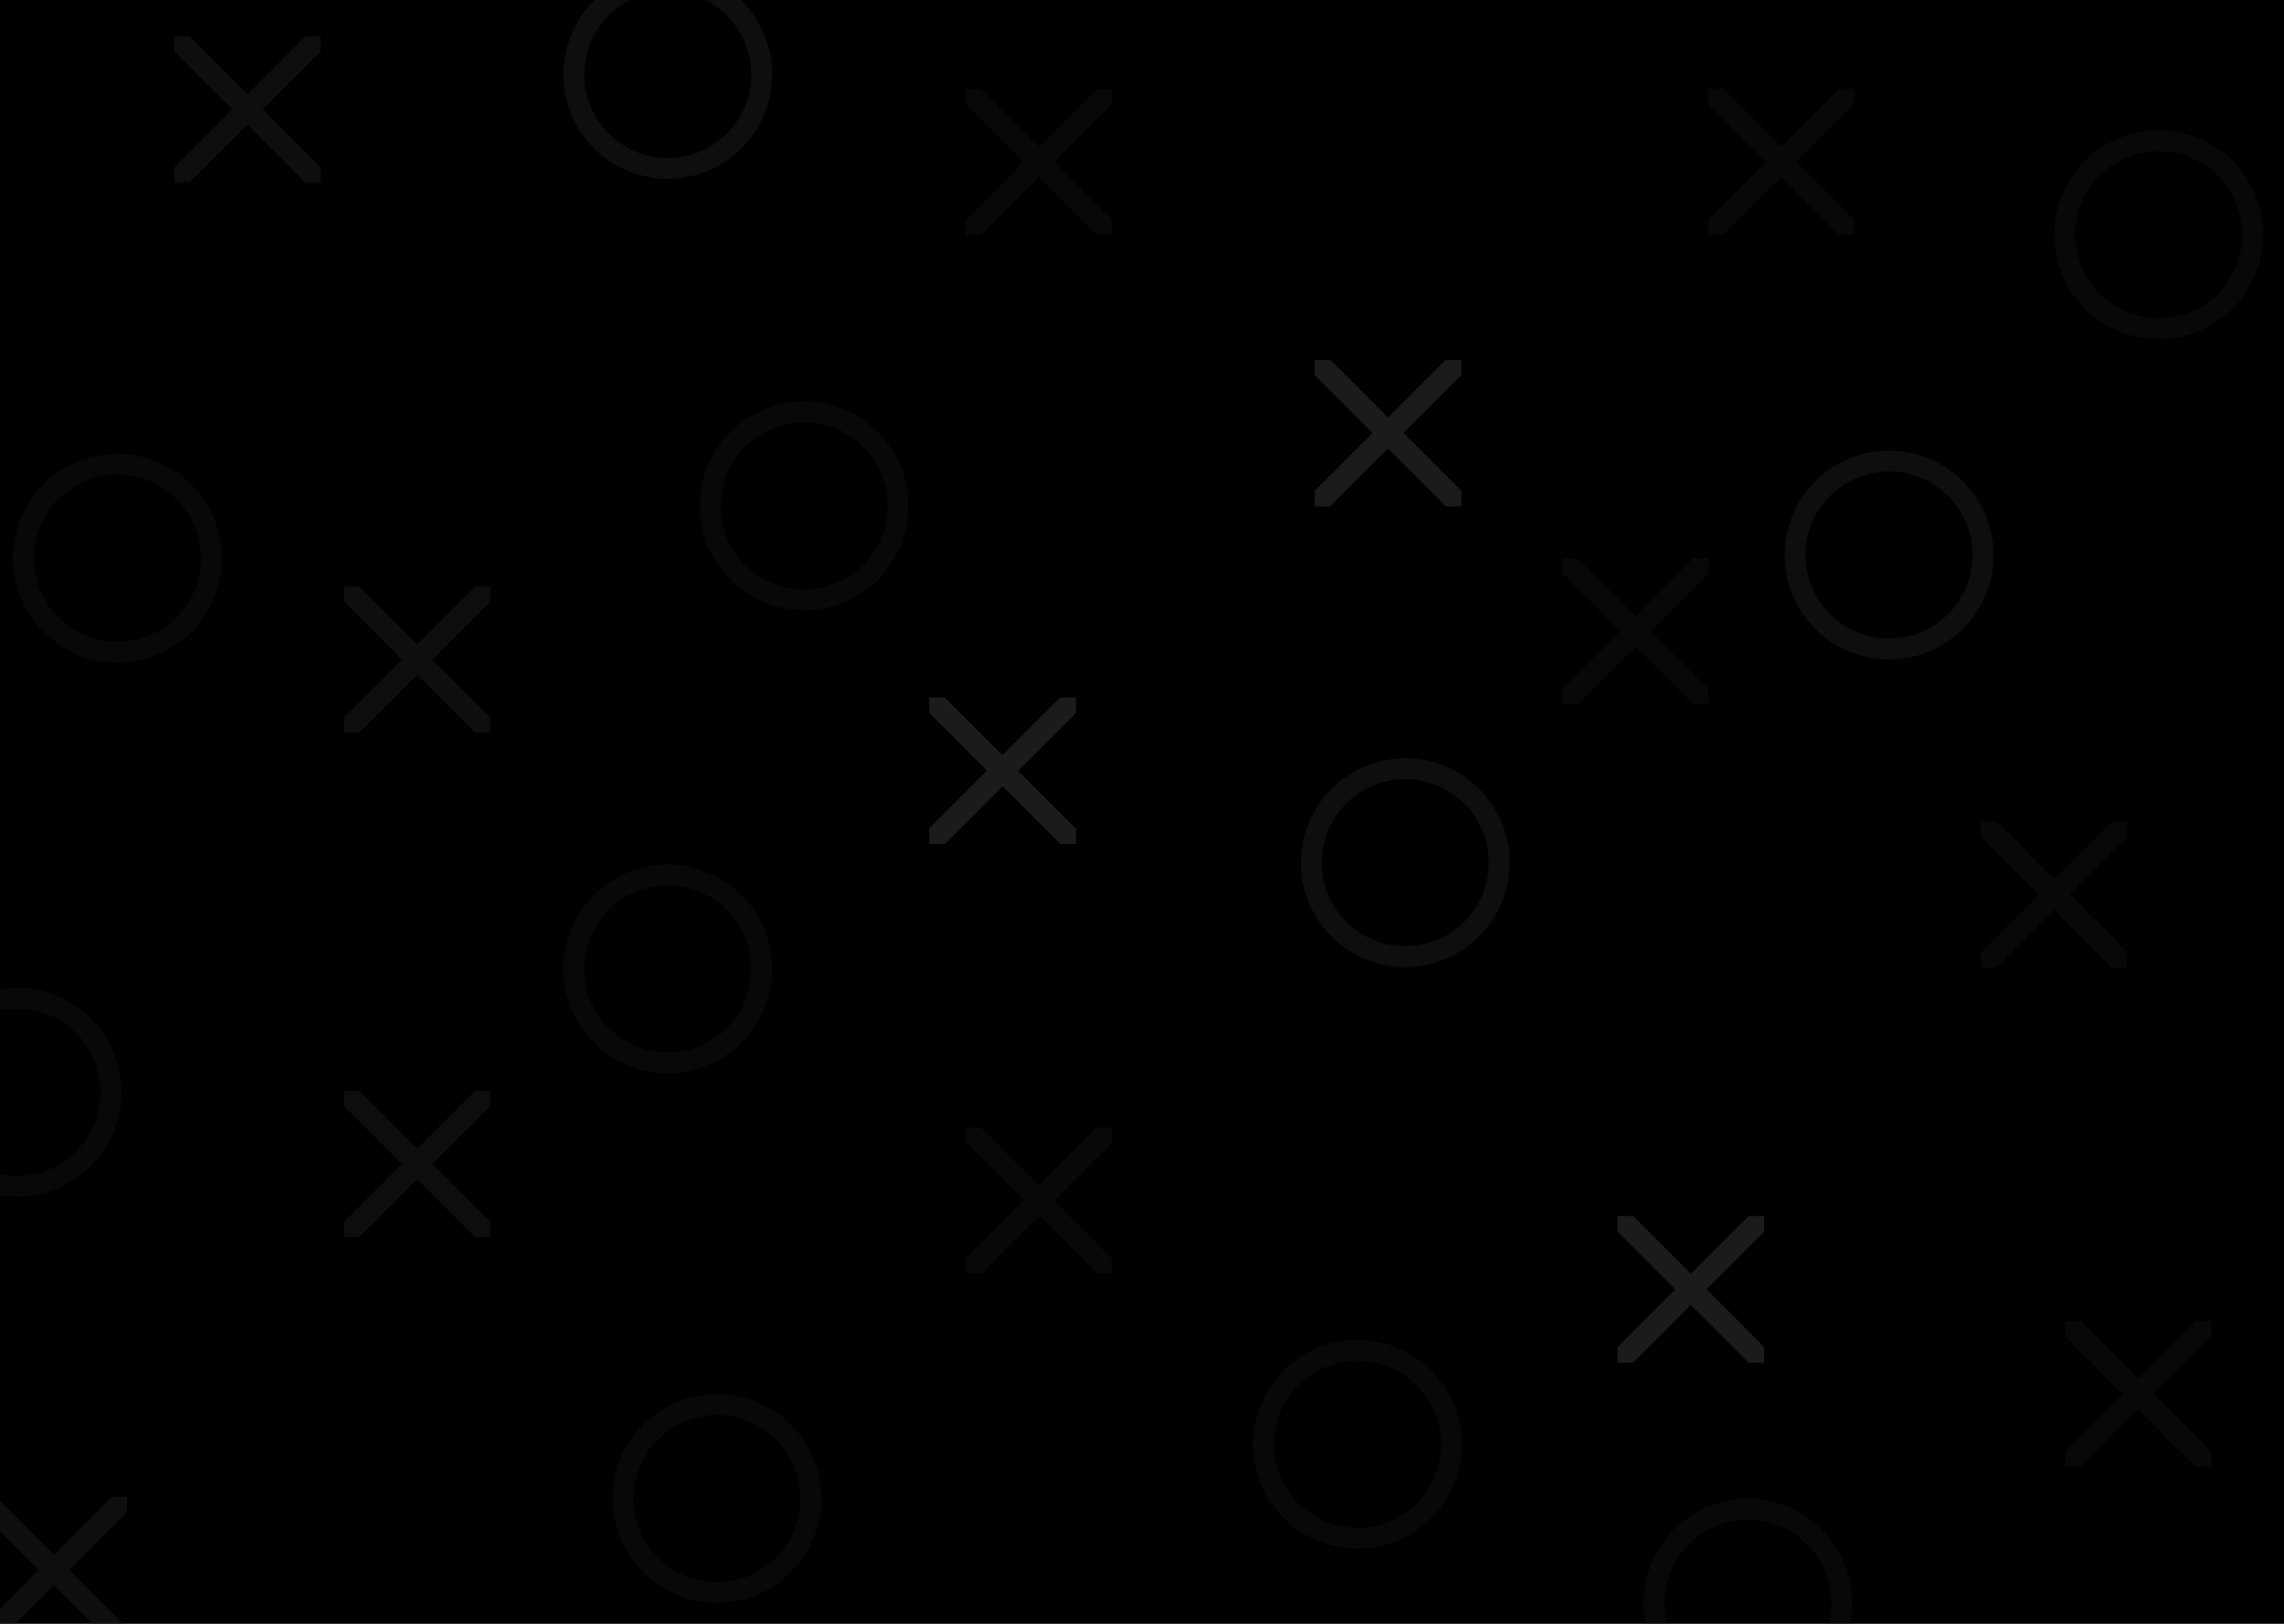 <svg width="1440" height="1024" viewBox="0 0 1440 1024" fill="none" xmlns="http://www.w3.org/2000/svg">
  <g clip-path="url(#clip0_2_2)">
    <rect width="1440" height="1024" fill="black" />
    <path d="M886 596.667C872.032 596.667 858.636 591.118 848.759 581.241C838.882 571.364 833.333 557.968 833.333 544C833.333 530.032 838.882 516.636 848.759 506.759C858.636 496.882 872.032 491.333 886 491.333C899.968 491.333 913.364 496.882 923.241 506.759C933.118 516.636 938.667 530.032 938.667 544C938.667 557.968 933.118 571.364 923.241 581.241C913.364 591.118 899.968 596.667 886 596.667V596.667ZM886 478.167C877.355 478.167 868.794 479.87 860.807 483.178C852.819 486.486 845.562 491.336 839.449 497.449C827.103 509.795 820.167 526.54 820.167 544C820.167 561.46 827.103 578.205 839.449 590.551C845.562 596.664 852.819 601.514 860.807 604.822C868.794 608.131 877.355 609.833 886 609.833C903.46 609.833 920.205 602.897 932.551 590.551C944.897 578.205 951.833 561.46 951.833 544C951.833 535.355 950.131 526.794 946.822 518.807C943.514 510.819 938.664 503.562 932.551 497.449C926.438 491.336 919.181 486.486 911.193 483.178C903.206 479.87 894.645 478.167 886 478.167V478.167Z" fill="rgb(29,29,29)" fill-opacity="0.28" />
    <path d="M886 596.667C872.032 596.667 858.636 591.118 848.759 581.241C838.882 571.364 833.333 557.968 833.333 544C833.333 530.032 838.882 516.636 848.759 506.759C858.636 496.882 872.032 491.333 886 491.333C899.968 491.333 913.364 496.882 923.241 506.759C933.118 516.636 938.667 530.032 938.667 544C938.667 557.968 933.118 571.364 923.241 581.241C913.364 591.118 899.968 596.667 886 596.667V596.667ZM886 478.167C877.355 478.167 868.794 479.87 860.807 483.178C852.819 486.486 845.562 491.336 839.449 497.449C827.103 509.795 820.167 526.54 820.167 544C820.167 561.46 827.103 578.205 839.449 590.551C845.562 596.664 852.819 601.514 860.807 604.822C868.794 608.131 877.355 609.833 886 609.833C903.46 609.833 920.205 602.897 932.551 590.551C944.897 578.205 951.833 561.46 951.833 544C951.833 535.355 950.131 526.794 946.822 518.807C943.514 510.819 938.664 503.562 932.551 497.449C926.438 491.336 919.181 486.486 911.193 483.178C903.206 479.87 894.645 478.167 886 478.167V478.167Z" fill="rgb(29,29,29)" fill-opacity="0.28" />
    <path d="M664.695 757.083L701.167 793.555V803.167H691.555L655.083 766.695L618.612 803.167H609V793.555L645.472 757.083L609 720.612V711H618.612L655.083 747.472L691.555 711H701.167V720.612L664.695 757.083Z" fill="rgb(29,29,29)" fill-opacity="0.28" />
    <path d="M884.695 273.083L921.167 309.555V319.167H911.555L875.083 282.695L838.612 319.167H829V309.555L865.472 273.083L829 236.612V227H838.612L875.083 263.472L911.555 227H921.167V236.612L884.695 273.083Z" fill="rgb(29,29,29)" fill-opacity="0.28" />
    <path d="M641.695 486.083L678.167 522.555V532.167H668.555L632.083 495.695L595.612 532.167H586V522.555L622.472 486.083L586 449.612V440H595.612L632.083 476.472L668.555 440H678.167V449.612L641.695 486.083Z" fill="rgb(29,29,29)" fill-opacity="0.28" />
    <path d="M1075.7 813.083L1112.17 849.555V859.167H1102.56L1066.08 822.695L1029.61 859.167H1020V849.555L1056.47 813.083L1020 776.612V767H1029.61L1066.08 803.472L1102.56 767H1112.17V776.612L1075.7 813.083Z" fill="rgb(29,29,29)" fill-opacity="0.28" />
    <path d="M884.695 273.083L921.167 309.555V319.167H911.555L875.083 282.695L838.612 319.167H829V309.555L865.472 273.083L829 236.612V227H838.612L875.083 263.472L911.555 227H921.167V236.612L884.695 273.083Z" fill="rgb(29,29,29)" fill-opacity="0.28" />
    <path d="M641.695 486.083L678.167 522.555V532.167H668.555L632.083 495.695L595.612 532.167H586V522.555L622.472 486.083L586 449.612V440H595.612L632.083 476.472L668.555 440H678.167V449.612L641.695 486.083Z" fill="rgb(29,29,29)" fill-opacity="0.28" />
    <path d="M1075.7 813.083L1112.17 849.555V859.167H1102.56L1066.08 822.695L1029.61 859.167H1020V849.555L1056.47 813.083L1020 776.612V767H1029.61L1066.08 803.472L1102.56 767H1112.17V776.612L1075.7 813.083Z" fill="rgb(29,29,29)" fill-opacity="0.28" />
    <path d="M884.695 273.083L921.167 309.555V319.167H911.555L875.083 282.695L838.612 319.167H829V309.555L865.472 273.083L829 236.612V227H838.612L875.083 263.472L911.555 227H921.167V236.612L884.695 273.083Z" fill="rgb(29,29,29)" fill-opacity="0.28" />
    <path d="M641.695 486.083L678.167 522.555V532.167H668.555L632.083 495.695L595.612 532.167H586V522.555L622.472 486.083L586 449.612V440H595.612L632.083 476.472L668.555 440H678.167V449.612L641.695 486.083Z" fill="rgb(29,29,29)" fill-opacity="0.28" />
    <path d="M1075.7 813.083L1112.17 849.555V859.167H1102.56L1066.08 822.695L1029.61 859.167H1020V849.555L1056.47 813.083L1020 776.612V767H1029.61L1066.08 803.472L1102.56 767H1112.17V776.612L1075.7 813.083Z" fill="rgb(29,29,29)" fill-opacity="0.28" />
    <path d="M884.695 273.083L921.167 309.555V319.167H911.555L875.083 282.695L838.612 319.167H829V309.555L865.472 273.083L829 236.612V227H838.612L875.083 263.472L911.555 227H921.167V236.612L884.695 273.083Z" fill="rgb(29,29,29)" fill-opacity="0.28" />
    <path d="M641.695 486.083L678.167 522.555V532.167H668.555L632.083 495.695L595.612 532.167H586V522.555L622.472 486.083L586 449.612V440H595.612L632.083 476.472L668.555 440H678.167V449.612L641.695 486.083Z" fill="rgb(29,29,29)" fill-opacity="0.28" />
    <path d="M1075.7 813.083L1112.17 849.555V859.167H1102.56L1066.08 822.695L1029.61 859.167H1020V849.555L1056.47 813.083L1020 776.612V767H1029.61L1066.08 803.472L1102.56 767H1112.17V776.612L1075.7 813.083Z" fill="rgb(29,29,29)" fill-opacity="0.28" />
    <path d="M884.695 273.083L921.167 309.555V319.167H911.555L875.083 282.695L838.612 319.167H829V309.555L865.472 273.083L829 236.612V227H838.612L875.083 263.472L911.555 227H921.167V236.612L884.695 273.083Z" fill="rgb(29,29,29)" fill-opacity="0.28" />
    <path d="M641.695 486.083L678.167 522.555V532.167H668.555L632.083 495.695L595.612 532.167H586V522.555L622.472 486.083L586 449.612V440H595.612L632.083 476.472L668.555 440H678.167V449.612L641.695 486.083Z" fill="rgb(29,29,29)" fill-opacity="0.28" />
    <path d="M1075.7 813.083L1112.17 849.555V859.167H1102.56L1066.08 822.695L1029.61 859.167H1020V849.555L1056.47 813.083L1020 776.612V767H1029.61L1066.08 803.472L1102.56 767H1112.17V776.612L1075.7 813.083Z" fill="rgb(29,29,29)" fill-opacity="0.28" />
    <path d="M884.695 273.083L921.167 309.555V319.167H911.555L875.083 282.695L838.612 319.167H829V309.555L865.472 273.083L829 236.612V227H838.612L875.083 263.472L911.555 227H921.167V236.612L884.695 273.083Z" fill="rgb(29,29,29)" fill-opacity="0.28" />
    <path d="M641.695 486.083L678.167 522.555V532.167H668.555L632.083 495.695L595.612 532.167H586V522.555L622.472 486.083L586 449.612V440H595.612L632.083 476.472L668.555 440H678.167V449.612L641.695 486.083Z" fill="rgb(29,29,29)" fill-opacity="0.28" />
    <path d="M1075.7 813.083L1112.17 849.555V859.167H1102.56L1066.08 822.695L1029.61 859.167H1020V849.555L1056.47 813.083L1020 776.612V767H1029.61L1066.08 803.472L1102.56 767H1112.17V776.612L1075.7 813.083Z" fill="rgb(29,29,29)" fill-opacity="0.28" />
    <path d="M884.695 273.083L921.167 309.555V319.167H911.555L875.083 282.695L838.612 319.167H829V309.555L865.472 273.083L829 236.612V227H838.612L875.083 263.472L911.555 227H921.167V236.612L884.695 273.083Z" fill="rgb(29,29,29)" fill-opacity="0.28" />
    <path d="M641.695 486.083L678.167 522.555V532.167H668.555L632.083 495.695L595.612 532.167H586V522.555L622.472 486.083L586 449.612V440H595.612L632.083 476.472L668.555 440H678.167V449.612L641.695 486.083Z" fill="rgb(29,29,29)" fill-opacity="0.28" />
    <path d="M1075.7 813.083L1112.17 849.555V859.167H1102.56L1066.08 822.695L1029.61 859.167H1020V849.555L1056.47 813.083L1020 776.612V767H1029.61L1066.08 803.472L1102.56 767H1112.17V776.612L1075.7 813.083Z" fill="rgb(29,29,29)" fill-opacity="0.28" />
    <path d="M884.695 273.083L921.167 309.555V319.167H911.555L875.083 282.695L838.612 319.167H829V309.555L865.472 273.083L829 236.612V227H838.612L875.083 263.472L911.555 227H921.167V236.612L884.695 273.083Z" fill="rgb(29,29,29)" fill-opacity="0.28" />
    <path d="M641.695 486.083L678.167 522.555V532.167H668.555L632.083 495.695L595.612 532.167H586V522.555L622.472 486.083L586 449.612V440H595.612L632.083 476.472L668.555 440H678.167V449.612L641.695 486.083Z" fill="rgb(29,29,29)" fill-opacity="0.28" />
    <path d="M1075.7 813.083L1112.17 849.555V859.167H1102.56L1066.08 822.695L1029.61 859.167H1020V849.555L1056.47 813.083L1020 776.612V767H1029.61L1066.08 803.472L1102.56 767H1112.17V776.612L1075.7 813.083Z" fill="rgb(29,29,29)" fill-opacity="0.28" />
    <path d="M884.695 273.083L921.167 309.555V319.167H911.555L875.083 282.695L838.612 319.167H829V309.555L865.472 273.083L829 236.612V227H838.612L875.083 263.472L911.555 227H921.167V236.612L884.695 273.083Z" fill="rgb(29,29,29)" fill-opacity="0.28" />
    <path d="M641.695 486.083L678.167 522.555V532.167H668.555L632.083 495.695L595.612 532.167H586V522.555L622.472 486.083L586 449.612V440H595.612L632.083 476.472L668.555 440H678.167V449.612L641.695 486.083Z" fill="rgb(29,29,29)" fill-opacity="0.28" />
    <path d="M1075.7 813.083L1112.17 849.555V859.167H1102.56L1066.08 822.695L1029.61 859.167H1020V849.555L1056.47 813.083L1020 776.612V767H1029.61L1066.08 803.472L1102.56 767H1112.17V776.612L1075.7 813.083Z" fill="rgb(29,29,29)" fill-opacity="0.28" />
    <path d="M884.695 273.083L921.167 309.555V319.167H911.555L875.083 282.695L838.612 319.167H829V309.555L865.472 273.083L829 236.612V227H838.612L875.083 263.472L911.555 227H921.167V236.612L884.695 273.083Z" fill="rgb(29,29,29)" fill-opacity="0.28" />
    <path d="M641.695 486.083L678.167 522.555V532.167H668.555L632.083 495.695L595.612 532.167H586V522.555L622.472 486.083L586 449.612V440H595.612L632.083 476.472L668.555 440H678.167V449.612L641.695 486.083Z" fill="rgb(29,29,29)" fill-opacity="0.28" />
    <path d="M1075.7 813.083L1112.17 849.555V859.167H1102.56L1066.08 822.695L1029.61 859.167H1020V849.555L1056.47 813.083L1020 776.612V767H1029.61L1066.08 803.472L1102.56 767H1112.17V776.612L1075.7 813.083Z" fill="rgb(29,29,29)" fill-opacity="0.28" />
    <path d="M884.695 273.083L921.167 309.555V319.167H911.555L875.083 282.695L838.612 319.167H829V309.555L865.472 273.083L829 236.612V227H838.612L875.083 263.472L911.555 227H921.167V236.612L884.695 273.083Z" fill="rgb(29,29,29)" fill-opacity="0.28" />
    <path d="M1040.7 398.083L1077.17 434.555V444.167H1067.56L1031.08 407.695L994.612 444.167H985V434.555L1021.47 398.083L985 361.612V352H994.612L1031.08 388.472L1067.56 352H1077.17V361.612L1040.7 398.083Z" fill="rgb(29,29,29)" fill-opacity="0.28" />
    <path d="M641.695 486.083L678.167 522.555V532.167H668.555L632.083 495.695L595.612 532.167H586V522.555L622.472 486.083L586 449.612V440H595.612L632.083 476.472L668.555 440H678.167V449.612L641.695 486.083Z" fill="rgb(29,29,29)" fill-opacity="0.28" />
    <path d="M1075.7 813.083L1112.17 849.555V859.167H1102.56L1066.08 822.695L1029.61 859.167H1020V849.555L1056.47 813.083L1020 776.612V767H1029.61L1066.08 803.472L1102.56 767H1112.17V776.612L1075.7 813.083Z" fill="rgb(29,29,29)" fill-opacity="0.28" />
    <path d="M1304.7 564.083L1341.17 600.555V610.167H1331.56L1295.08 573.695L1258.61 610.167H1249V600.555L1285.47 564.083L1249 527.612V518H1258.61L1295.08 554.472L1331.56 518H1341.17V527.612L1304.7 564.083Z" fill="rgb(29,29,29)" fill-opacity="0.28" />
    <path d="M664.695 102.083L701.167 138.555V148.167H691.555L655.083 111.695L618.612 148.167H609V138.555L645.472 102.083L609 65.612V56H618.612L655.083 92.472L691.555 56H701.167V65.612L664.695 102.083Z" fill="rgb(29,29,29)" fill-opacity="0.28" />
    <path d="M1191 402.667C1177.03 402.667 1163.64 397.118 1153.76 387.241C1143.88 377.364 1138.33 363.968 1138.33 350C1138.33 336.032 1143.88 322.636 1153.76 312.759C1163.64 302.882 1177.03 297.333 1191 297.333C1204.97 297.333 1218.36 302.882 1228.24 312.759C1238.12 322.636 1243.67 336.032 1243.67 350C1243.67 363.968 1238.12 377.364 1228.24 387.241C1218.36 397.118 1204.97 402.667 1191 402.667V402.667ZM1191 284.167C1182.35 284.167 1173.79 285.869 1165.81 289.178C1157.82 292.486 1150.56 297.336 1144.45 303.449C1132.1 315.795 1125.17 332.54 1125.17 350C1125.17 367.46 1132.1 384.205 1144.45 396.551C1150.56 402.664 1157.82 407.514 1165.81 410.822C1173.79 414.131 1182.35 415.833 1191 415.833C1208.46 415.833 1225.21 408.897 1237.55 396.551C1249.9 384.205 1256.83 367.46 1256.83 350C1256.83 341.355 1255.13 332.794 1251.82 324.807C1248.51 316.819 1243.66 309.562 1237.55 303.449C1231.44 297.336 1224.18 292.486 1216.19 289.178C1208.21 285.869 1199.65 284.167 1191 284.167V284.167Z" fill="rgb(29,29,29)" fill-opacity="0.28" />
    <path d="M1191 402.667C1177.03 402.667 1163.64 397.118 1153.76 387.241C1143.88 377.364 1138.33 363.968 1138.33 350C1138.33 336.032 1143.88 322.636 1153.76 312.759C1163.64 302.882 1177.03 297.333 1191 297.333C1204.97 297.333 1218.36 302.882 1228.24 312.759C1238.12 322.636 1243.67 336.032 1243.67 350C1243.67 363.968 1238.12 377.364 1228.24 387.241C1218.36 397.118 1204.97 402.667 1191 402.667V402.667ZM1191 284.167C1182.35 284.167 1173.79 285.87 1165.81 289.178C1157.82 292.486 1150.56 297.336 1144.45 303.449C1132.1 315.795 1125.17 332.54 1125.17 350C1125.17 367.46 1132.1 384.205 1144.45 396.551C1150.56 402.664 1157.82 407.514 1165.81 410.822C1173.79 414.131 1182.35 415.833 1191 415.833C1208.46 415.833 1225.21 408.897 1237.55 396.551C1249.9 384.205 1256.83 367.46 1256.83 350C1256.83 341.355 1255.13 332.794 1251.82 324.807C1248.51 316.819 1243.66 309.562 1237.55 303.449C1231.44 297.336 1224.18 292.486 1216.19 289.178C1208.21 285.87 1199.65 284.167 1191 284.167V284.167Z" fill="rgb(29,29,29)" fill-opacity="0.28" />
    <path d="M855.833 963.5C841.865 963.5 828.469 957.951 818.592 948.074C808.715 938.197 803.167 924.801 803.167 910.833C803.167 896.865 808.715 883.469 818.592 873.592C828.469 863.715 841.865 858.167 855.833 858.167C869.801 858.167 883.197 863.715 893.074 873.592C902.951 883.469 908.5 896.865 908.5 910.833C908.5 924.801 902.951 938.197 893.074 948.074C883.197 957.951 869.801 963.5 855.833 963.5V963.5ZM855.833 845C847.188 845 838.627 846.703 830.64 850.011C822.653 853.32 815.395 858.169 809.282 864.282C796.936 876.628 790 893.373 790 910.833C790 928.293 796.936 945.038 809.282 957.385C815.395 963.498 822.653 968.347 830.64 971.655C838.627 974.964 847.188 976.667 855.833 976.667C873.293 976.667 890.038 969.731 902.385 957.385C914.731 945.038 921.667 928.293 921.667 910.833C921.667 902.188 919.964 893.627 916.655 885.64C913.347 877.653 908.498 870.395 902.385 864.282C896.271 858.169 889.014 853.32 881.027 850.011C873.039 846.703 864.479 845 855.833 845V845Z" fill="rgb(29,29,29)" fill-opacity="0.28" />
    <path d="M1102 1063.67C1088.03 1063.67 1074.64 1058.12 1064.76 1048.24C1054.88 1038.36 1049.33 1024.97 1049.33 1011C1049.33 997.032 1054.88 983.636 1064.76 973.759C1074.64 963.882 1088.03 958.333 1102 958.333C1115.97 958.333 1129.36 963.882 1139.24 973.759C1149.12 983.636 1154.67 997.032 1154.67 1011C1154.67 1024.97 1149.12 1038.36 1139.24 1048.24C1129.36 1058.12 1115.97 1063.67 1102 1063.67V1063.67ZM1102 945.167C1093.35 945.167 1084.79 946.87 1076.81 950.178C1068.82 953.486 1061.56 958.336 1055.45 964.449C1043.1 976.795 1036.17 993.54 1036.17 1011C1036.17 1028.46 1043.1 1045.21 1055.45 1057.55C1061.56 1063.66 1068.82 1068.51 1076.81 1071.82C1084.79 1075.13 1093.35 1076.83 1102 1076.83C1119.46 1076.83 1136.21 1069.9 1148.55 1057.55C1160.9 1045.21 1167.83 1028.46 1167.83 1011C1167.83 1002.35 1166.13 993.794 1162.82 985.807C1159.51 977.819 1154.66 970.562 1148.55 964.449C1142.44 958.336 1135.18 953.486 1127.19 950.178C1119.21 946.87 1110.65 945.167 1102 945.167V945.167Z" fill="rgb(29,29,29)" fill-opacity="0.28" />
    <path d="M1132.61 102L1169.08 138.472V148.083H1159.47L1123 111.612L1086.53 148.083H1076.92V138.472L1113.39 102L1076.92 65.528V55.917H1086.53L1123 92.388L1159.47 55.917H1169.08V65.528L1132.61 102Z" fill="rgb(29,29,29)" fill-opacity="0.28" />
    <path d="M1357.61 879L1394.08 915.472V925.083H1384.47L1348 888.612L1311.53 925.083H1301.92V915.472L1338.39 879L1301.92 842.528V832.917H1311.53L1348 869.388L1384.47 832.917H1394.08V842.528L1357.61 879Z" fill="rgb(29,29,29)" fill-opacity="0.28" />
    <path d="M272.612 416L309.083 452.472V462.083H299.472L263 425.612L226.528 462.083H216.917V452.472L253.388 416L216.917 379.528V369.917H226.528L263 406.388L299.472 369.917H309.083V379.528L272.612 416Z" fill="rgb(29,29,29)" fill-opacity="0.28" />
    <path d="M272.612 416L309.083 452.472V462.083H299.472L263 425.612L226.528 462.083H216.917V452.472L253.388 416L216.917 379.528V369.917H226.528L263 406.388L299.472 369.917H309.083V379.528L272.612 416Z" fill="rgb(29,29,29)" fill-opacity="0.28" />
    <path d="M272.612 734L309.083 770.472V780.083H299.472L263 743.612L226.528 780.083H216.917V770.472L253.388 734L216.917 697.528V687.917H226.528L263 724.388L299.472 687.917H309.083V697.528L272.612 734Z" fill="rgb(29,29,29)" fill-opacity="0.28" />
    <path d="M272.612 734L309.083 770.472V780.083H299.472L263 743.612L226.528 780.083H216.917V770.472L253.388 734L216.917 697.528V687.917H226.528L263 724.388L299.472 687.917H309.083V697.528L272.612 734Z" fill="rgb(29,29,29)" fill-opacity="0.28" />
    <path d="M165.612 69L202.083 105.472V115.083H192.472L156 78.612L119.528 115.083H109.917V105.472L146.388 69L109.917 32.528V22.917H119.528L156 59.388L192.472 22.917H202.083V32.528L165.612 69Z" fill="rgb(29,29,29)" fill-opacity="0.28" />
    <path d="M165.612 69L202.083 105.472V115.083H192.472L156 78.612L119.528 115.083H109.917V105.472L146.388 69L109.917 32.528V22.917H119.528L156 59.388L192.472 22.917H202.083V32.528L165.612 69Z" fill="rgb(29,29,29)" fill-opacity="0.28" />
    <path d="M421 99.667C407.032 99.667 393.636 94.118 383.759 84.241C373.882 74.364 368.333 60.968 368.333 47C368.333 33.032 373.882 19.636 383.759 9.759C393.636 -0.118 407.032 -5.667 421 -5.667C434.968 -5.667 448.364 -0.118 458.241 9.759C468.118 19.636 473.667 33.032 473.667 47C473.667 60.968 468.118 74.364 458.241 84.241C448.364 94.118 434.968 99.667 421 99.667V99.667ZM421 -18.833C412.355 -18.833 403.794 -17.131 395.807 -13.822C387.819 -10.514 380.562 -5.664 374.449 0.449C362.103 12.795 355.167 29.54 355.167 47C355.167 64.46 362.103 81.205 374.449 93.551C380.562 99.664 387.819 104.514 395.807 107.822C403.794 111.131 412.355 112.833 421 112.833C438.46 112.833 455.205 105.897 467.551 93.551C479.897 81.205 486.833 64.46 486.833 47C486.833 38.355 485.131 29.794 481.822 21.807C478.514 13.819 473.664 6.562 467.551 0.449C461.438 -5.664 454.181 -10.514 446.193 -13.822C438.206 -17.131 429.645 -18.833 421 -18.833V-18.833Z" fill="rgb(29,29,29)" fill-opacity="0.28" />
    <path d="M421 99.667C407.032 99.667 393.636 94.118 383.759 84.241C373.882 74.364 368.333 60.968 368.333 47C368.333 33.032 373.882 19.636 383.759 9.759C393.636 -0.118 407.032 -5.667 421 -5.667C434.968 -5.667 448.364 -0.118 458.241 9.759C468.118 19.636 473.667 33.032 473.667 47C473.667 60.968 468.118 74.364 458.241 84.241C448.364 94.118 434.968 99.667 421 99.667V99.667ZM421 -18.833C412.355 -18.833 403.794 -17.131 395.807 -13.822C387.819 -10.514 380.562 -5.664 374.449 0.449C362.103 12.795 355.167 29.54 355.167 47C355.167 64.46 362.103 81.205 374.449 93.551C380.562 99.664 387.819 104.514 395.807 107.822C403.794 111.131 412.355 112.833 421 112.833C438.46 112.833 455.205 105.897 467.551 93.551C479.897 81.205 486.833 64.46 486.833 47C486.833 38.355 485.131 29.794 481.822 21.807C478.514 13.819 473.664 6.562 467.551 0.449C461.438 -5.664 454.181 -10.514 446.193 -13.822C438.206 -17.131 429.645 -18.833 421 -18.833V-18.833Z" fill="rgb(29,29,29)" fill-opacity="0.28" />
    <path d="M507 371.667C493.032 371.667 479.636 366.118 469.759 356.241C459.882 346.364 454.333 332.968 454.333 319C454.333 305.032 459.882 291.636 469.759 281.759C479.636 271.882 493.032 266.333 507 266.333C520.968 266.333 534.364 271.882 544.241 281.759C554.118 291.636 559.667 305.032 559.667 319C559.667 332.968 554.118 346.364 544.241 356.241C534.364 366.118 520.968 371.667 507 371.667V371.667ZM507 253.167C498.355 253.167 489.794 254.869 481.807 258.178C473.819 261.486 466.562 266.336 460.449 272.449C448.103 284.795 441.167 301.54 441.167 319C441.167 336.46 448.103 353.205 460.449 365.551C466.562 371.664 473.819 376.514 481.807 379.822C489.794 383.131 498.355 384.833 507 384.833C524.46 384.833 541.205 377.897 553.551 365.551C565.897 353.205 572.833 336.46 572.833 319C572.833 310.355 571.131 301.794 567.822 293.807C564.514 285.819 559.664 278.562 553.551 272.449C547.438 266.336 540.181 261.486 532.193 258.178C524.206 254.869 515.645 253.167 507 253.167V253.167Z" fill="rgb(29,29,29)" fill-opacity="0.28" />
    <path d="M452 997.667C438.032 997.667 424.636 992.118 414.759 982.241C404.882 972.364 399.333 958.968 399.333 945C399.333 931.032 404.882 917.636 414.759 907.759C424.636 897.882 438.032 892.333 452 892.333C465.968 892.333 479.364 897.882 489.241 907.759C499.118 917.636 504.667 931.032 504.667 945C504.667 958.968 499.118 972.364 489.241 982.241C479.364 992.118 465.968 997.667 452 997.667V997.667ZM452 879.167C443.355 879.167 434.794 880.87 426.807 884.178C418.819 887.486 411.562 892.336 405.449 898.449C393.103 910.795 386.167 927.54 386.167 945C386.167 962.46 393.103 979.205 405.449 991.551C411.562 997.664 418.819 1002.51 426.807 1005.82C434.794 1009.13 443.355 1010.83 452 1010.83C469.46 1010.83 486.205 1003.9 498.551 991.551C510.897 979.205 517.833 962.46 517.833 945C517.833 936.355 516.131 927.794 512.822 919.807C509.514 911.819 504.664 904.562 498.551 898.449C492.438 892.336 485.181 887.486 477.193 884.178C469.206 880.87 460.645 879.167 452 879.167V879.167Z" fill="rgb(29,29,29)" fill-opacity="0.28" />
    <path d="M74 404.667C60.032 404.667 46.636 399.118 36.759 389.241C26.882 379.364 21.333 365.968 21.333 352C21.333 338.032 26.882 324.636 36.759 314.759C46.636 304.882 60.032 299.333 74 299.333C87.968 299.333 101.364 304.882 111.241 314.759C121.118 324.636 126.667 338.032 126.667 352C126.667 365.968 121.118 379.364 111.241 389.241C101.364 399.118 87.968 404.667 74 404.667V404.667ZM74 286.167C65.355 286.167 56.794 287.869 48.807 291.178C40.819 294.486 33.562 299.336 27.449 305.449C15.103 317.795 8.167 334.54 8.167 352C8.167 369.46 15.103 386.205 27.449 398.551C33.562 404.664 40.819 409.514 48.807 412.822C56.794 416.131 65.355 417.833 74 417.833C91.46 417.833 108.205 410.897 120.551 398.551C132.897 386.205 139.833 369.46 139.833 352C139.833 343.355 138.131 334.794 134.822 326.807C131.514 318.819 126.664 311.562 120.551 305.449C114.438 299.336 107.181 294.486 99.193 291.178C91.206 287.869 82.645 286.167 74 286.167V286.167Z" fill="rgb(29,29,29)" fill-opacity="0.28" />
    <path d="M421 663.667C407.032 663.667 393.636 658.118 383.759 648.241C373.882 638.364 368.333 624.968 368.333 611C368.333 597.032 373.882 583.636 383.759 573.759C393.636 563.882 407.032 558.333 421 558.333C434.968 558.333 448.364 563.882 458.241 573.759C468.118 583.636 473.667 597.032 473.667 611C473.667 624.968 468.118 638.364 458.241 648.241C448.364 658.118 434.968 663.667 421 663.667V663.667ZM421 545.167C412.355 545.167 403.794 546.869 395.807 550.178C387.819 553.486 380.562 558.336 374.449 564.449C362.103 576.795 355.167 593.54 355.167 611C355.167 628.46 362.103 645.205 374.449 657.551C380.562 663.664 387.819 668.514 395.807 671.822C403.794 675.131 412.355 676.833 421 676.833C438.46 676.833 455.205 669.897 467.551 657.551C479.897 645.205 486.833 628.46 486.833 611C486.833 602.355 485.131 593.794 481.822 585.807C478.514 577.819 473.664 570.562 467.551 564.449C461.438 558.336 454.181 553.486 446.193 550.178C438.206 546.869 429.645 545.167 421 545.167V545.167Z" fill="rgb(29,29,29)" fill-opacity="0.28" />
    <path d="M10.833 741.5C-3.135 741.5 -16.531 735.951 -26.408 726.074C-36.285 716.197 -41.833 702.801 -41.833 688.833C-41.833 674.865 -36.285 661.469 -26.408 651.592C-16.531 641.715 -3.135 636.167 10.833 636.167C24.801 636.167 38.197 641.715 48.074 651.592C57.951 661.469 63.5 674.865 63.5 688.833C63.5 702.801 57.951 716.197 48.074 726.074C38.197 735.951 24.801 741.5 10.833 741.5V741.5ZM10.833 623C2.188 623 -6.373 624.703 -14.36 628.011C-22.347 631.32 -29.605 636.169 -35.718 642.282C-48.064 654.628 -55 671.373 -55 688.833C-55 706.293 -48.064 723.038 -35.718 735.385C-29.605 741.498 -22.347 746.347 -14.36 749.655C-6.373 752.964 2.188 754.667 10.833 754.667C28.293 754.667 45.038 747.731 57.385 735.385C69.731 723.038 76.667 706.293 76.667 688.833C76.667 680.188 74.964 671.627 71.655 663.64C68.347 655.653 63.498 648.395 57.385 642.282C51.271 636.169 44.014 631.32 36.027 628.011C28.039 624.703 19.479 623 10.833 623V623Z" fill="rgb(29,29,29)" fill-opacity="0.28" />
    <path d="M1361 200.667C1347.03 200.667 1333.64 195.118 1323.76 185.241C1313.88 175.364 1308.33 161.968 1308.33 148C1308.33 134.032 1313.88 120.636 1323.76 110.759C1333.64 100.882 1347.03 95.333 1361 95.333C1374.97 95.333 1388.36 100.882 1398.24 110.759C1408.12 120.636 1413.67 134.032 1413.67 148C1413.67 161.968 1408.12 175.364 1398.24 185.241C1388.36 195.118 1374.97 200.667 1361 200.667V200.667ZM1361 82.167C1352.35 82.167 1343.79 83.87 1335.81 87.178C1327.82 90.486 1320.56 95.336 1314.45 101.449C1302.1 113.795 1295.17 130.54 1295.17 148C1295.17 165.46 1302.1 182.205 1314.45 194.551C1320.56 200.664 1327.82 205.514 1335.81 208.822C1343.79 212.131 1352.35 213.833 1361 213.833C1378.46 213.833 1395.21 206.897 1407.55 194.551C1419.9 182.205 1426.83 165.46 1426.83 148C1426.83 139.355 1425.13 130.794 1421.82 122.807C1418.51 114.819 1413.66 107.562 1407.55 101.449C1401.44 95.336 1394.18 90.486 1386.19 87.178C1378.21 83.87 1369.65 82.167 1361 82.167V82.167Z" fill="rgb(29,29,29)" fill-opacity="0.28" />
    <path d="M43.612 990L80.083 1026.47V1036.08H70.472L34 999.612L-2.472 1036.08H-12.083V1026.47L24.388 990L-12.083 953.528V943.917H-2.472L34 980.388L70.472 943.917H80.083V953.528L43.612 990Z" fill="rgb(29,29,29)" fill-opacity="0.28" />
    <path d="M43.612 990L80.083 1026.47V1036.08H70.472L34 999.612L-2.472 1036.08H-12.083V1026.47L24.388 990L-12.083 953.528V943.917H-2.472L34 980.388L70.472 943.917H80.083V953.528L43.612 990Z" fill="rgb(29,29,29)" fill-opacity="0.28" />
  </g>
  <defs>
    <clipPath id="clip0_2_2">
      <rect width="1440" height="1024" fill="white" />
    </clipPath>
  </defs>
</svg>
